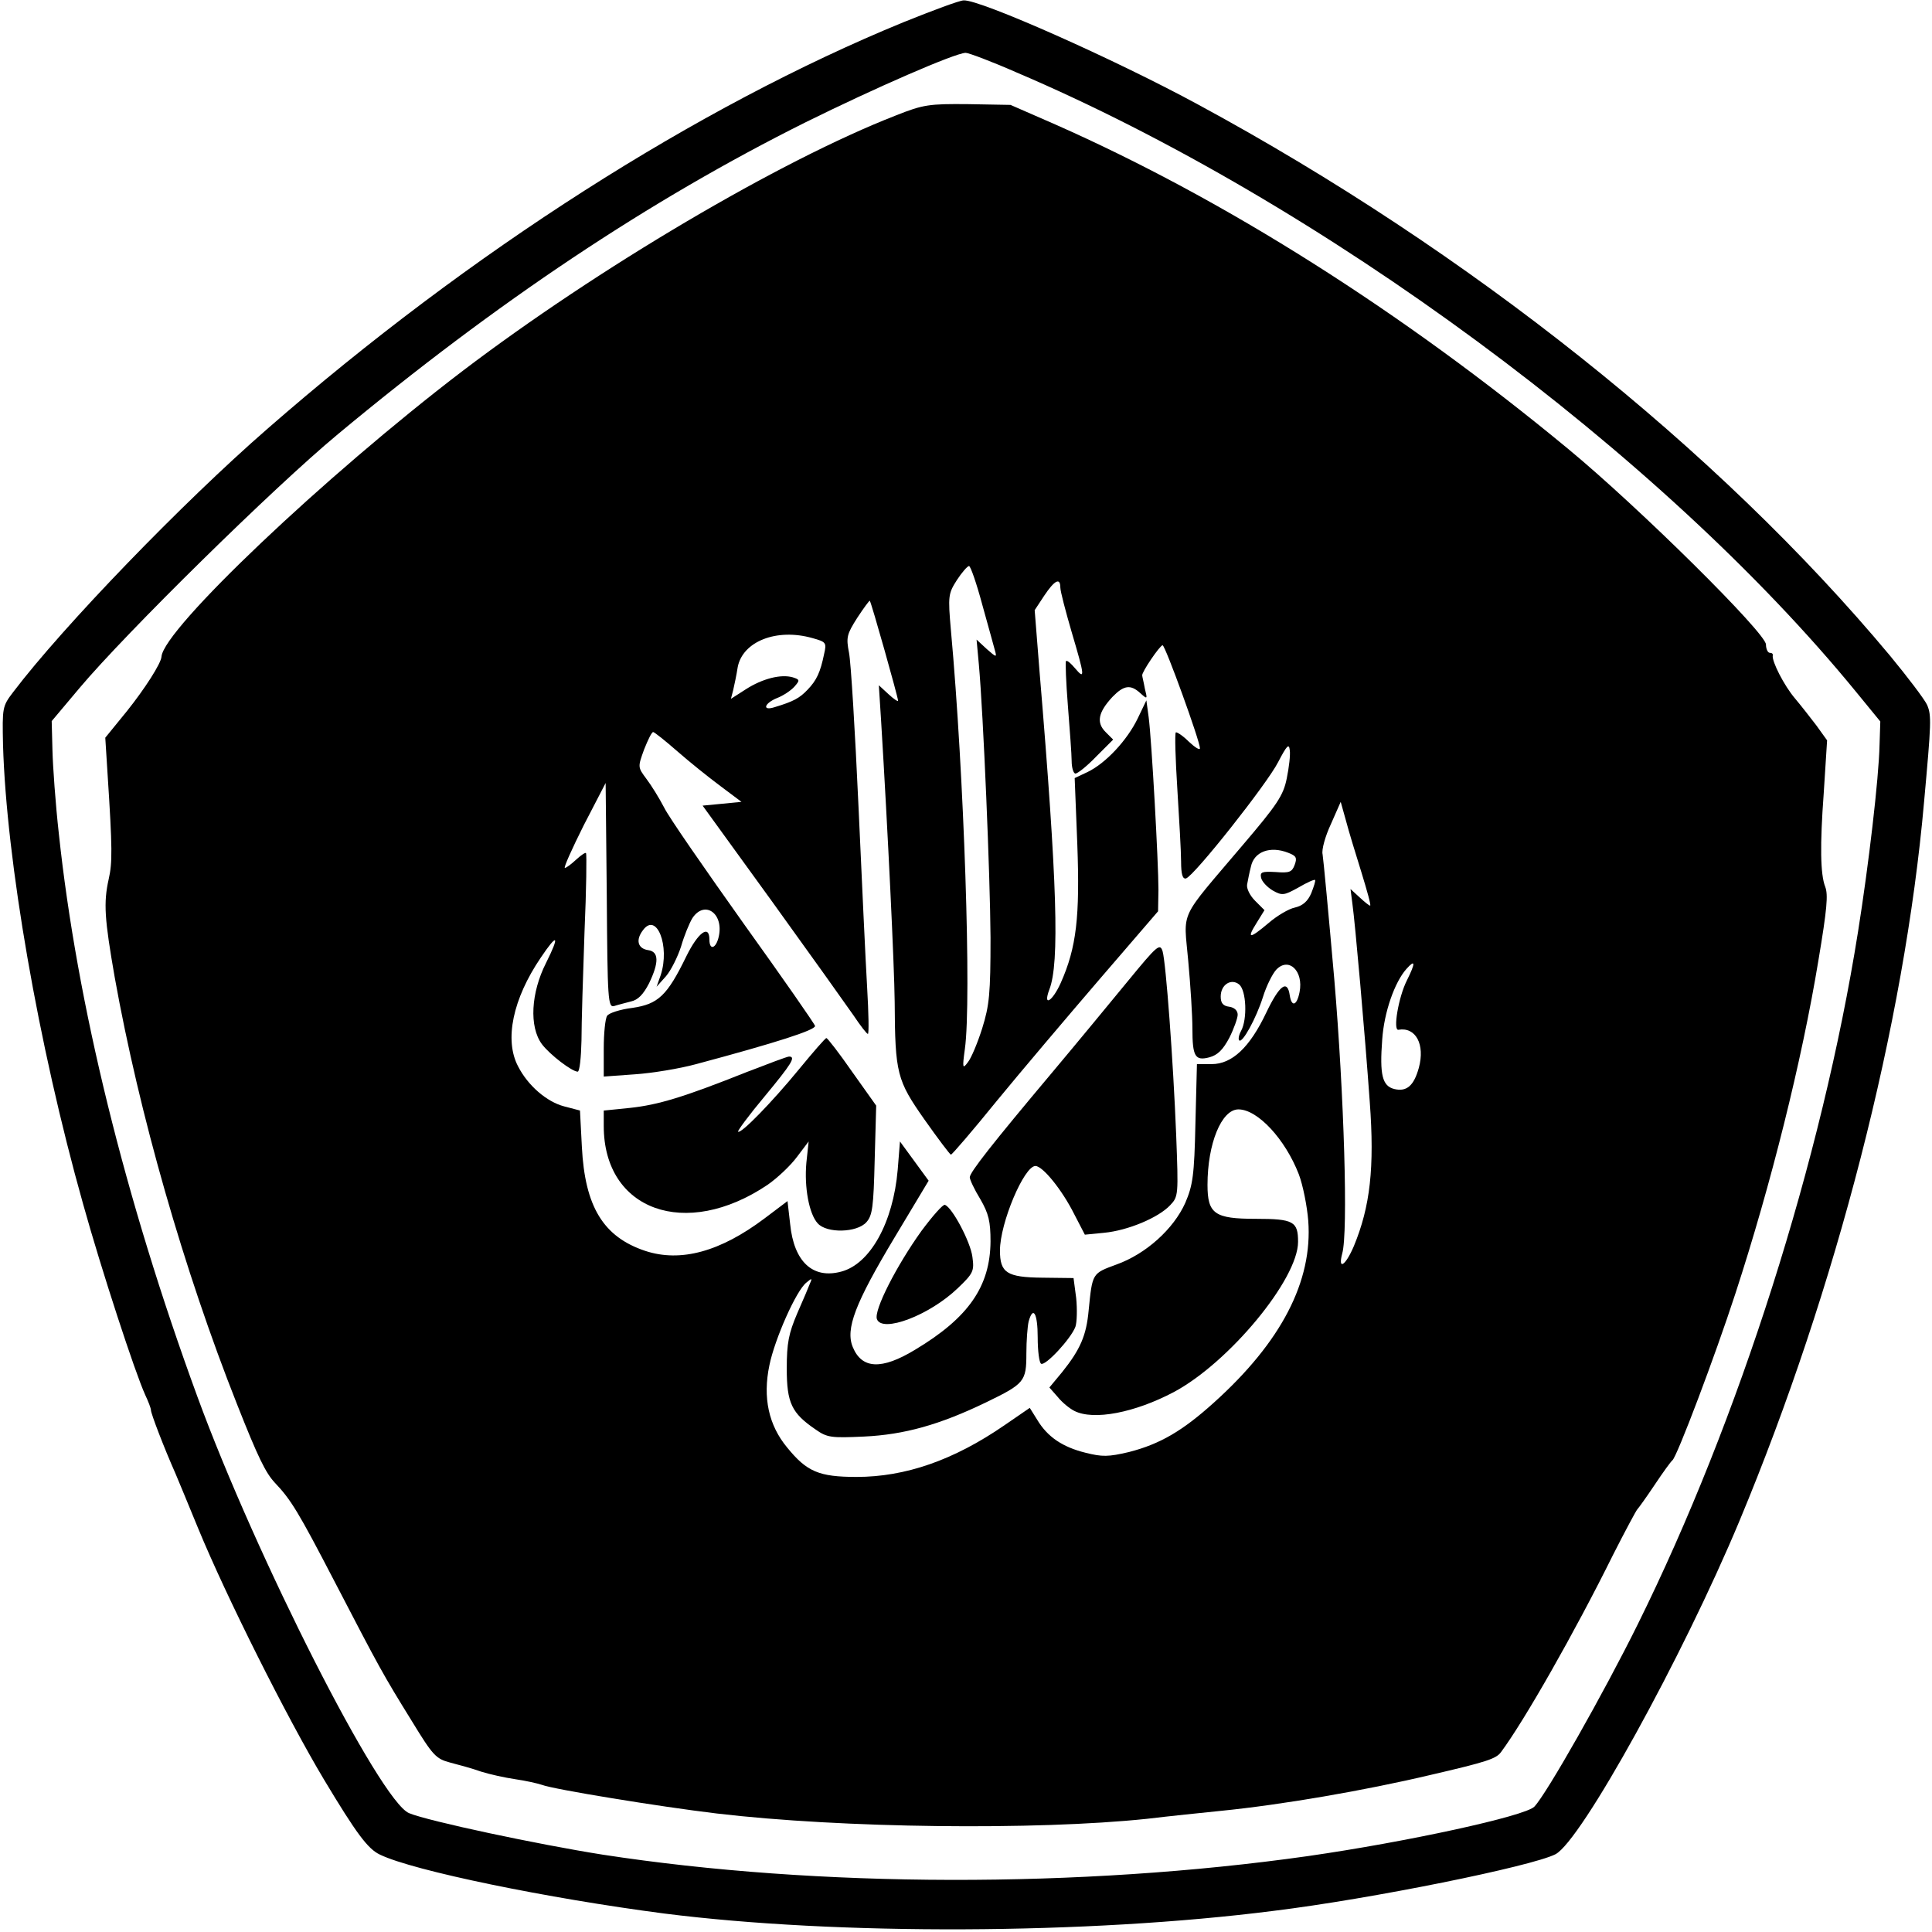 <?xml version="1.0" standalone="no"?>
<!DOCTYPE svg PUBLIC "-//W3C//DTD SVG 20010904//EN"
 "http://www.w3.org/TR/2001/REC-SVG-20010904/DTD/svg10.dtd">
<svg version="1.0" xmlns="http://www.w3.org/2000/svg"
 width="512pt" height="512pt" viewBox="0 0 512 512"
 preserveAspectRatio="xMidYMid meet">
<g transform="translate(0,512) scale(0.1,-0.1)"
fill="#000000" stroke="none">
<path d="M2394 5061 c-546 -224 -1148 -608 -1686 -1078 -223 -194 -541 -523
-673 -697 -29 -38 -29 -41 -27 -140 9 -306 93 -793 212 -1216 49 -176 138
-448 165 -507 8 -17 15 -35 15 -40 0 -9 34 -98 65 -168 7 -16 34 -82 60 -145
75 -182 235 -501 333 -665 87 -145 117 -185 149 -200 89 -43 446 -116 753
-156 457 -58 1121 -56 1615 7 261 32 684 118 747 150 68 35 337 522 488 884
256 614 437 1316 489 1905 19 210 20 229 8 257 -7 15 -51 73 -98 130 -458 549
-1117 1073 -1834 1461 -221 120 -577 278 -621 276 -11 0 -83 -27 -160 -58z
m300 -133 c805 -343 1709 -1010 2226 -1643 l63 -77 -2 -62 c-2 -90 -29 -319
-57 -495 -96 -604 -316 -1295 -584 -1836 -90 -182 -242 -450 -274 -483 -25
-25 -336 -93 -601 -131 -601 -85 -1296 -84 -1868 4 -171 27 -463 89 -513 110
-77 32 -405 678 -561 1104 -192 524 -319 1041 -367 1491 -9 80 -16 180 -17
222 l-2 77 74 88 c122 145 513 530 684 672 422 351 825 620 1240 827 184 91
395 183 424 184 8 0 69 -23 135 -52z"/>
<path d="M2374 4814 c-308 -120 -790 -405 -1148 -677 -367 -280 -792 -684
-798 -757 -1 -18 -44 -85 -92 -145 l-57 -70 6 -95 c13 -200 13 -236 3 -280
-14 -63 -11 -105 16 -260 65 -362 183 -775 324 -1131 56 -142 76 -182 100
-208 43 -45 63 -78 158 -261 120 -231 128 -246 206 -372 55 -90 63 -99 101
-109 23 -6 60 -16 82 -24 22 -7 63 -16 90 -20 28 -4 59 -11 71 -15 31 -12 313
-58 464 -76 330 -39 845 -45 1140 -14 58 7 146 16 195 21 161 16 382 54 555
95 151 35 175 43 188 61 61 82 194 315 297 523 32 63 61 117 64 120 3 3 24 32
46 65 22 33 43 62 47 65 12 9 113 276 167 442 94 288 176 616 220 883 23 137
26 174 18 195 -13 33 -14 111 -4 247 l9 141 -28 39 c-16 21 -41 53 -57 72 -29
34 -62 99 -59 114 1 4 -2 7 -8 7 -5 0 -10 10 -10 22 0 30 -336 363 -525 519
-439 363 -908 660 -1358 859 l-119 52 -112 2 c-104 1 -119 -1 -192 -30z m229
-1296 c16 -57 31 -112 34 -123 5 -18 3 -17 -22 5 l-27 25 6 -65 c12 -133 30
-561 31 -725 0 -148 -3 -179 -22 -240 -12 -38 -29 -79 -38 -90 -14 -19 -15
-16 -8 35 18 128 -2 727 -37 1110 -8 91 -7 97 16 133 13 20 28 37 32 37 4 0
20 -46 35 -102z m207 45 c0 -10 14 -63 30 -118 35 -118 36 -128 9 -96 -11 13
-21 22 -24 19 -2 -2 0 -55 5 -118 5 -63 10 -130 10 -147 0 -18 5 -33 10 -33 6
0 31 20 55 45 l45 45 -20 20 c-25 25 -20 52 18 93 30 31 48 34 74 10 19 -17
19 -16 12 12 -3 17 -7 32 -7 35 -2 8 47 80 54 80 7 0 99 -254 99 -273 0 -6
-13 2 -30 18 -16 16 -32 26 -34 24 -3 -3 -1 -70 4 -149 5 -80 10 -167 10 -193
0 -34 4 -47 13 -45 22 7 215 251 244 308 23 44 29 51 31 32 2 -12 -2 -46 -8
-75 -9 -45 -25 -69 -117 -177 -172 -203 -156 -169 -144 -307 6 -65 11 -145 11
-178 0 -75 7 -87 45 -77 22 6 36 20 53 52 12 24 22 52 22 61 0 11 -9 19 -22
21 -17 2 -23 10 -23 27 0 32 28 49 49 32 19 -16 22 -92 5 -123 -6 -11 -8 -22
-5 -25 8 -9 45 58 63 115 9 29 25 61 35 72 33 35 73 -3 62 -59 -7 -36 -21 -41
-26 -9 -6 43 -27 28 -62 -45 -44 -93 -91 -137 -145 -137 l-39 0 -4 -157 c-3
-139 -7 -164 -27 -211 -31 -69 -104 -135 -182 -163 -65 -24 -64 -22 -74 -122
-6 -66 -22 -103 -70 -163 l-34 -41 22 -25 c12 -15 32 -31 44 -37 51 -26 160
-5 264 50 146 78 329 299 329 398 0 54 -12 61 -112 61 -109 0 -128 13 -128 90
0 109 37 200 82 200 51 0 124 -79 160 -172 11 -29 22 -85 25 -123 12 -160 -71
-321 -250 -482 -83 -75 -143 -110 -225 -131 -55 -13 -71 -13 -115 -2 -61 15
-101 42 -128 87 l-20 32 -67 -46 c-135 -93 -263 -137 -392 -137 -100 0 -132
14 -184 78 -49 59 -65 132 -47 218 14 69 71 198 98 219 14 12 16 12 10 -1 -3
-8 -18 -44 -34 -80 -23 -54 -28 -79 -28 -147 0 -91 13 -118 76 -161 31 -22 42
-23 129 -19 106 5 200 31 324 91 101 49 106 55 106 129 0 34 3 72 6 85 12 43
24 21 24 -42 0 -36 4 -67 9 -70 11 -7 79 66 91 98 4 12 5 46 2 76 l-7 53 -83
1 c-94 1 -112 13 -112 72 0 73 64 224 94 224 19 0 70 -62 103 -128 l28 -54 51
5 c63 6 144 40 175 73 22 23 22 27 16 186 -8 199 -27 455 -36 487 -7 22 -14
16 -92 -79 -46 -56 -135 -164 -198 -239 -163 -194 -221 -268 -221 -281 0 -6
12 -32 28 -58 22 -38 27 -59 27 -112 -1 -119 -58 -202 -200 -287 -89 -54 -141
-51 -165 7 -20 48 6 116 111 291 l90 150 -38 52 -38 52 -6 -75 c-12 -140 -73
-250 -150 -270 -75 -20 -125 26 -135 126 l-7 61 -61 -46 c-117 -88 -222 -117
-316 -86 -111 37 -160 117 -168 276 l-5 96 -42 11 c-46 12 -96 55 -122 106
-37 70 -14 179 60 288 45 67 51 60 14 -14 -40 -79 -45 -169 -11 -215 21 -28
80 -73 95 -73 5 0 9 37 10 83 0 45 4 174 8 287 5 113 6 207 4 209 -1 3 -13 -5
-26 -17 -13 -12 -26 -22 -30 -22 -4 0 19 51 50 113 l58 112 3 -298 c2 -278 3
-298 20 -293 9 3 29 8 44 12 19 4 33 19 48 48 27 56 26 84 -2 88 -28 4 -34 27
-14 53 36 49 72 -42 47 -119 l-11 -31 25 28 c13 15 31 51 40 79 8 28 22 62 30
75 32 48 83 13 70 -48 -7 -33 -25 -39 -25 -9 0 41 -30 19 -61 -44 -51 -105
-75 -127 -143 -137 -33 -4 -63 -14 -67 -21 -5 -7 -9 -46 -9 -87 l0 -74 83 6
c45 3 118 15 162 27 213 57 315 90 315 101 0 4 -85 126 -189 271 -103 145
-199 283 -211 308 -13 25 -34 59 -47 76 -23 31 -23 31 -6 78 10 25 20 46 24
46 3 0 32 -23 64 -51 32 -28 83 -69 114 -92 l56 -42 -51 -5 -52 -5 184 -254
c101 -140 198 -276 216 -302 18 -27 35 -49 38 -49 3 0 2 55 -2 123 -4 67 -14
284 -23 482 -9 198 -20 380 -25 405 -8 41 -6 49 22 93 17 26 32 46 33 45 4 -4
75 -256 75 -265 0 -3 -11 4 -25 17 l-26 24 6 -94 c18 -294 35 -649 36 -745 1
-190 6 -208 79 -312 36 -51 67 -92 70 -93 3 0 58 64 122 143 64 78 187 223
272 322 l155 180 1 57 c0 72 -18 398 -26 458 l-6 44 -23 -48 c-28 -58 -85
-119 -133 -142 l-34 -16 7 -176 c7 -191 -2 -273 -44 -367 -22 -49 -48 -65 -30
-17 27 70 21 280 -26 841 l-13 164 25 38 c28 42 43 49 43 22z m-657 -134 c36
-10 38 -12 31 -42 -10 -49 -20 -70 -44 -95 -21 -22 -37 -31 -87 -46 -34 -11
-28 10 6 24 16 6 37 20 46 30 15 17 15 19 -4 25 -31 9 -80 -3 -125 -32 l-39
-25 6 23 c3 13 9 41 12 61 13 68 103 104 198 77z m1455 -621 c15 -49 26 -88
23 -88 -3 0 -15 10 -28 22 l-24 22 5 -39 c7 -49 33 -342 46 -525 13 -175 1
-278 -42 -382 -22 -52 -43 -66 -31 -20 16 54 5 420 -21 727 -15 171 -29 320
-31 331 -3 12 7 48 22 80 l26 59 14 -50 c7 -27 26 -89 41 -137z m-194 52 c21
-8 24 -13 17 -32 -7 -19 -14 -22 -50 -19 -37 2 -42 0 -39 -15 2 -10 16 -25 31
-34 25 -14 30 -13 68 8 22 13 42 22 44 20 2 -2 -3 -17 -10 -35 -9 -21 -22 -33
-43 -38 -16 -3 -48 -22 -70 -41 -51 -43 -59 -43 -32 0 l21 34 -25 25 c-14 14
-23 33 -21 43 2 11 6 32 10 47 8 40 51 56 99 37z m314 -339 c-22 -44 -37 -133
-22 -130 46 8 71 -39 54 -101 -13 -47 -32 -64 -65 -56 -32 8 -39 38 -32 131 5
73 33 152 64 187 24 27 25 17 1 -31z"/>
<path d="M2118 2287 c-73 -89 -155 -173 -162 -166 -2 2 29 44 70 93 72 87 84
106 65 106 -5 0 -55 -19 -112 -41 -168 -67 -235 -87 -309 -95 l-70 -7 0 -41
c0 -224 217 -302 434 -156 26 18 61 51 78 74 l31 41 -6 -56 c-6 -65 7 -136 30
-161 24 -27 104 -25 129 3 16 18 19 40 22 165 l4 144 -64 90 c-34 49 -65 89
-68 89 -3 0 -35 -37 -72 -82z"/>
<path d="M2442 1858 c-66 -92 -127 -211 -118 -234 14 -37 139 10 214 82 42 40
44 46 39 83 -5 40 -54 132 -73 138 -5 2 -33 -30 -62 -69z"/>
</g>
</svg>
